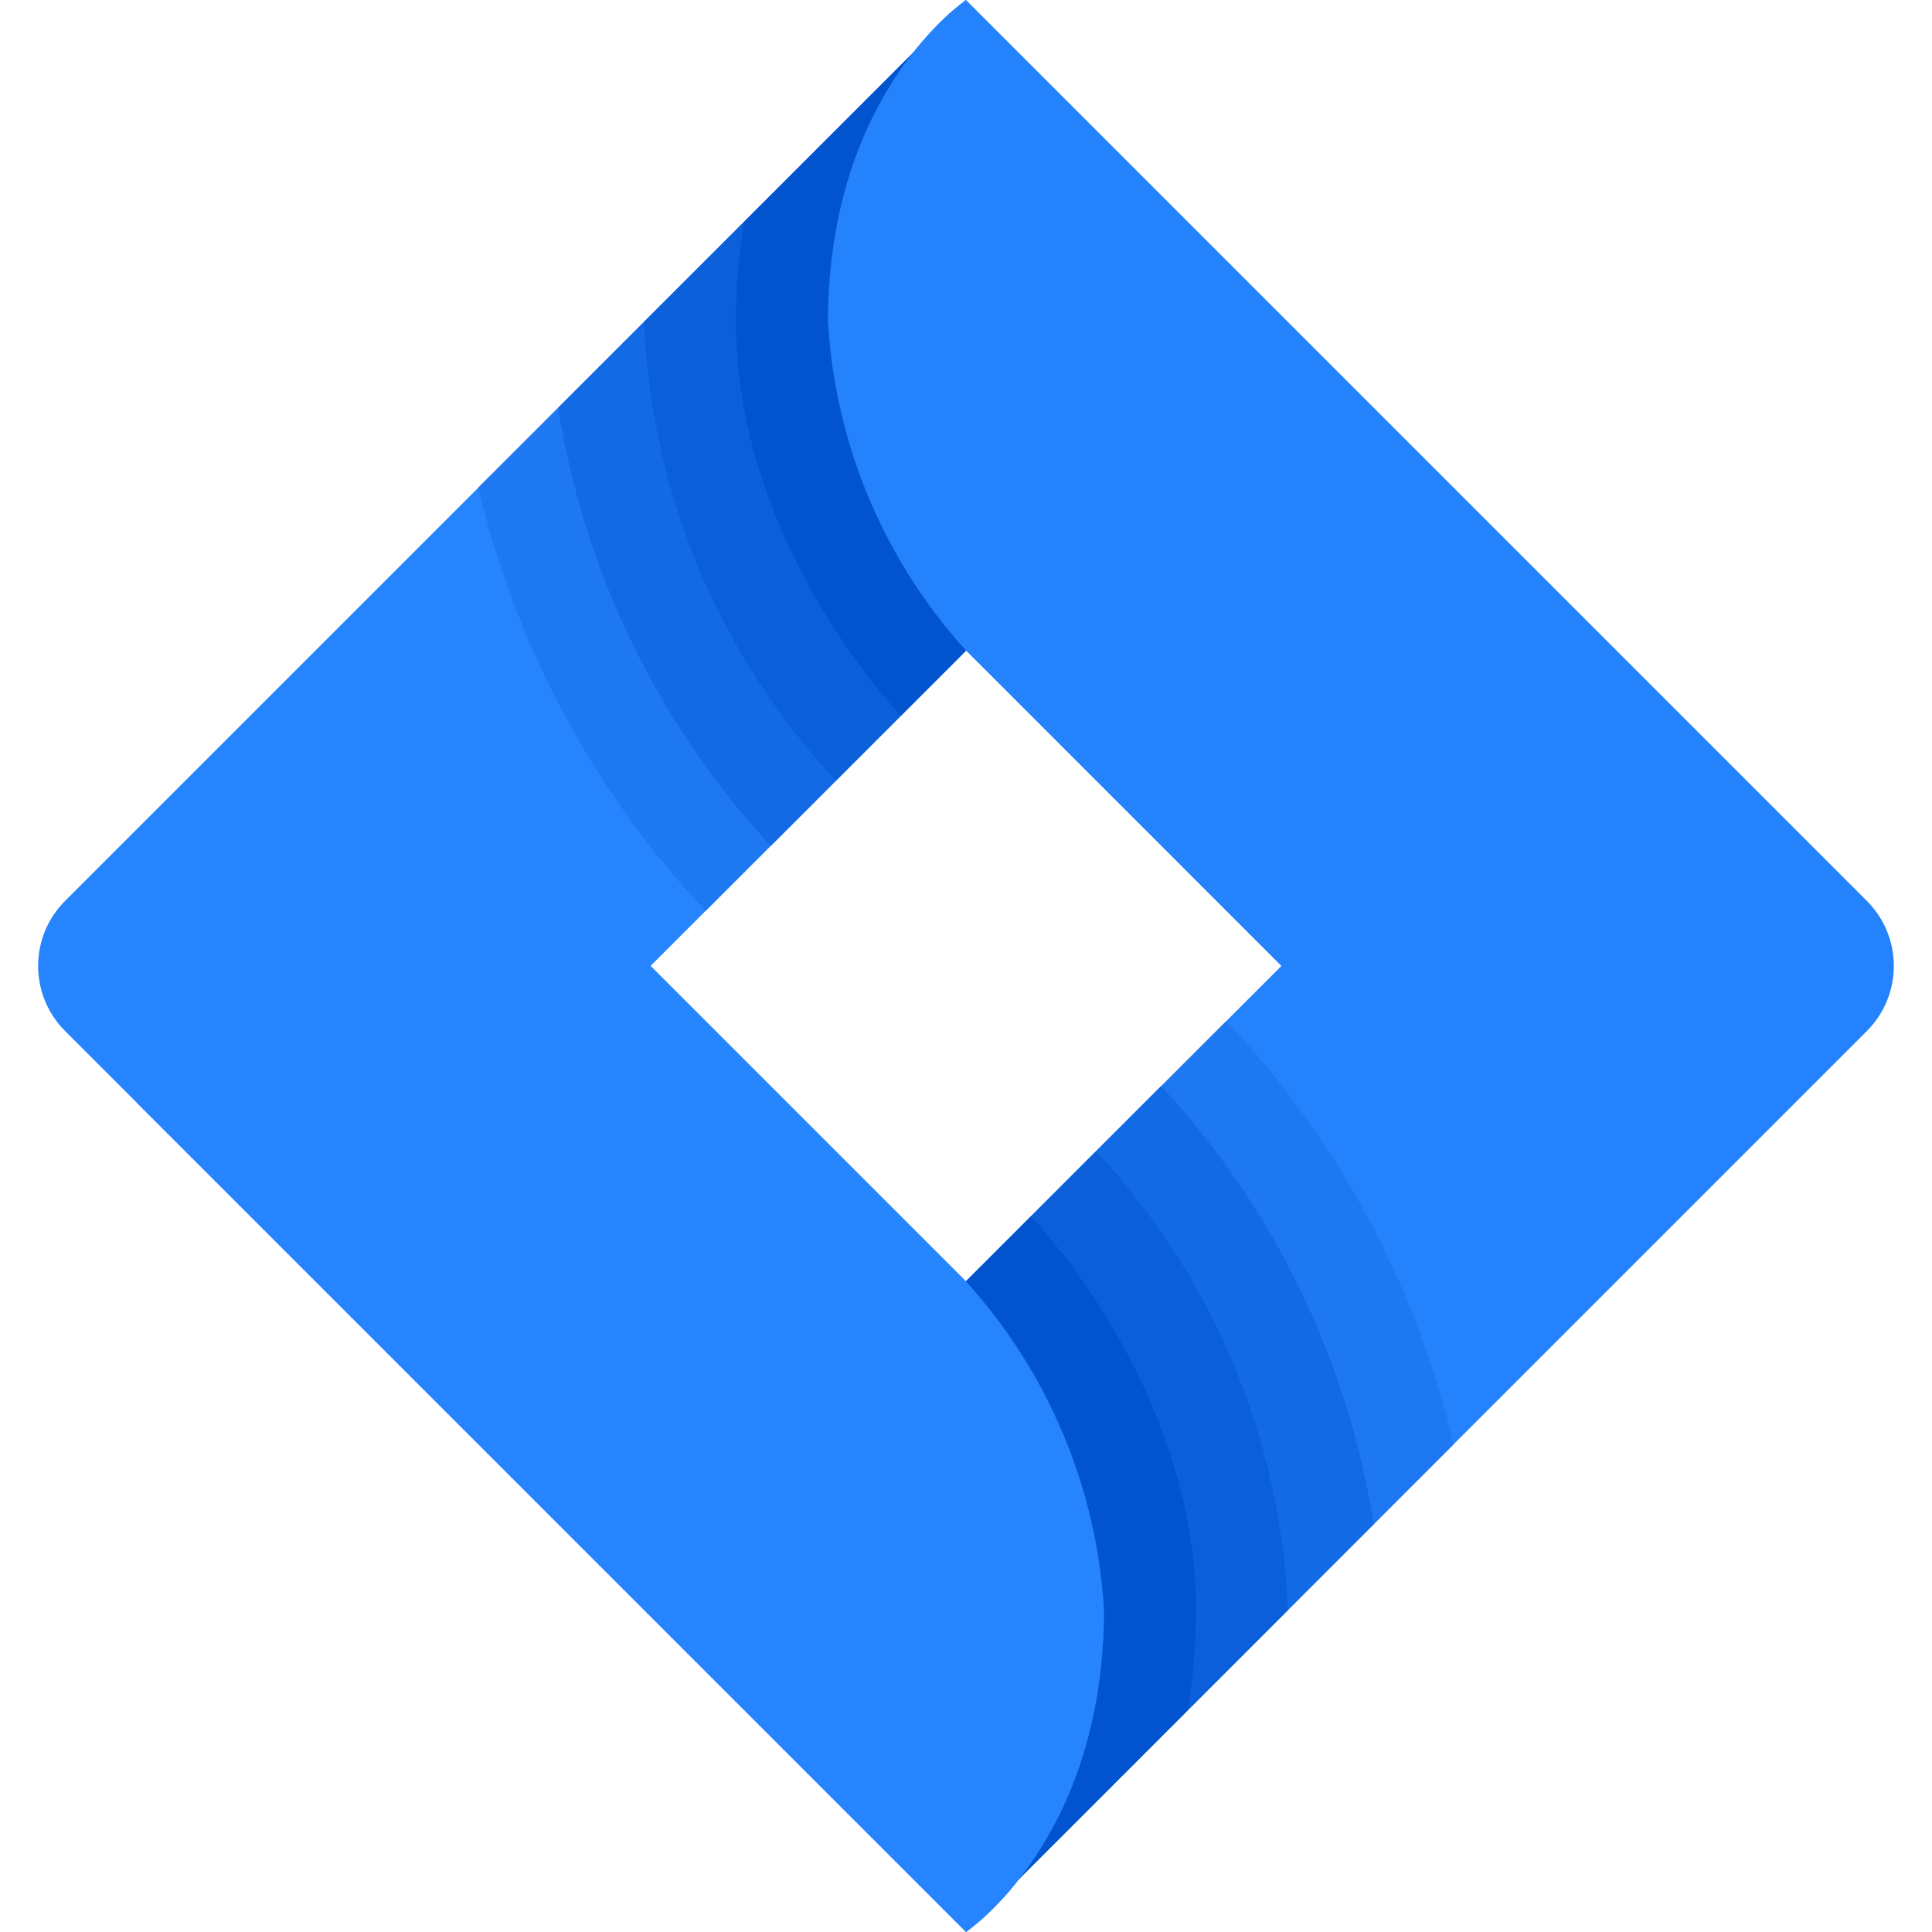 <svg xmlns="http://www.w3.org/2000/svg" xmlns:xlink="http://www.w3.org/1999/xlink" viewBox="0,0,245.898,256" width="240px" height="240px" fill-rule="nonzero"><g fill="#ffffff" fill-rule="nonzero" stroke="none" stroke-width="1" stroke-linecap="butt" stroke-linejoin="miter" stroke-miterlimit="10" stroke-dasharray="" stroke-dashoffset="0" font-family="none" font-weight="none" font-size="none" text-anchor="none" style="mix-blend-mode: normal"><path d="M0,256v-256h245.898v256z" id="bgRectangle"></path></g><g fill="none" fill-rule="nonzero" stroke="none" stroke-width="1" stroke-linecap="butt" stroke-linejoin="miter" stroke-miterlimit="10" stroke-dasharray="" stroke-dashoffset="0" font-family="none" font-weight="none" font-size="none" text-anchor="none" style="mix-blend-mode: normal"><g transform="scale(6.095,6.095)"><g><path d="M20.172,27.858l-6.858,-6.858l6.858,-6.858v-14.142l-19.586,19.586c-0.781,0.781 -0.781,2.047 0,2.828l19.586,19.586c0,0 3,-2 3,-7c-0.155,-2.653 -1.214,-5.174 -3,-7.142z" fill="#2684ff"></path><path d="M14.385,19.667l0.131,0.131l5.656,-5.656v-14.142l-10.601,10.6c0.797,3.386 2.455,6.51 4.814,9.067z" fill="#1d78f2"></path><path d="M15.832,18.285l0.1,0.1l4.242,-4.242v-14.143l-8.868,8.866c0.556,3.514 2.13,6.789 4.526,9.419z" fill="#126ae5"></path><path d="M20.172,14.142v-14.142l-7,7c0.153,3.715 1.633,7.252 4.171,9.97z" fill="#0b60da"></path><path d="M15.172,7c0,4.746 3.407,8.371 3.585,8.556l1.415,-1.414v-14.142l-4.822,4.822c-0.12,0.72 -0.179,1.448 -0.178,2.178z" fill="#0154ce"></path><path d="M20.172,14.142l6.857,6.858l-6.857,6.858v14.142l19.585,-19.586c0.781,-0.781 0.781,-2.047 0,-2.828l-19.585,-19.586c0,0 -3,2 -3,7c0.155,2.653 1.214,5.174 3,7.142z" fill="#2482fd"></path><path d="M25.958,22.333l-0.131,-0.131l-5.655,5.656v14.142l10.6,-10.6c-0.797,-3.386 -2.455,-6.51 -4.814,-9.067z" fill="#1d78f2"></path><path d="M24.511,23.715l-0.1,-0.1l-4.241,4.242v14.143l8.866,-8.866c-0.556,-3.514 -2.129,-6.789 -4.525,-9.419z" fill="#126ae5"></path><path d="M20.172,27.858v14.142l7,-7c-0.153,-3.715 -1.634,-7.253 -4.172,-9.97z" fill="#0b60da"></path><path d="M25.172,35c0,-4.746 -3.407,-8.371 -3.586,-8.556l-1.414,1.414v14.142l4.822,-4.822c0.119,-0.72 0.179,-1.448 0.178,-2.178z" fill="#0154ce"></path><path d="M20.172,27.858l-6.858,-6.858h-11.142v3l18,18c0,0 3,-2 3,-7c-0.155,-2.653 -1.214,-5.174 -3,-7.142z" fill="#2684ff"></path></g></g></g></svg>